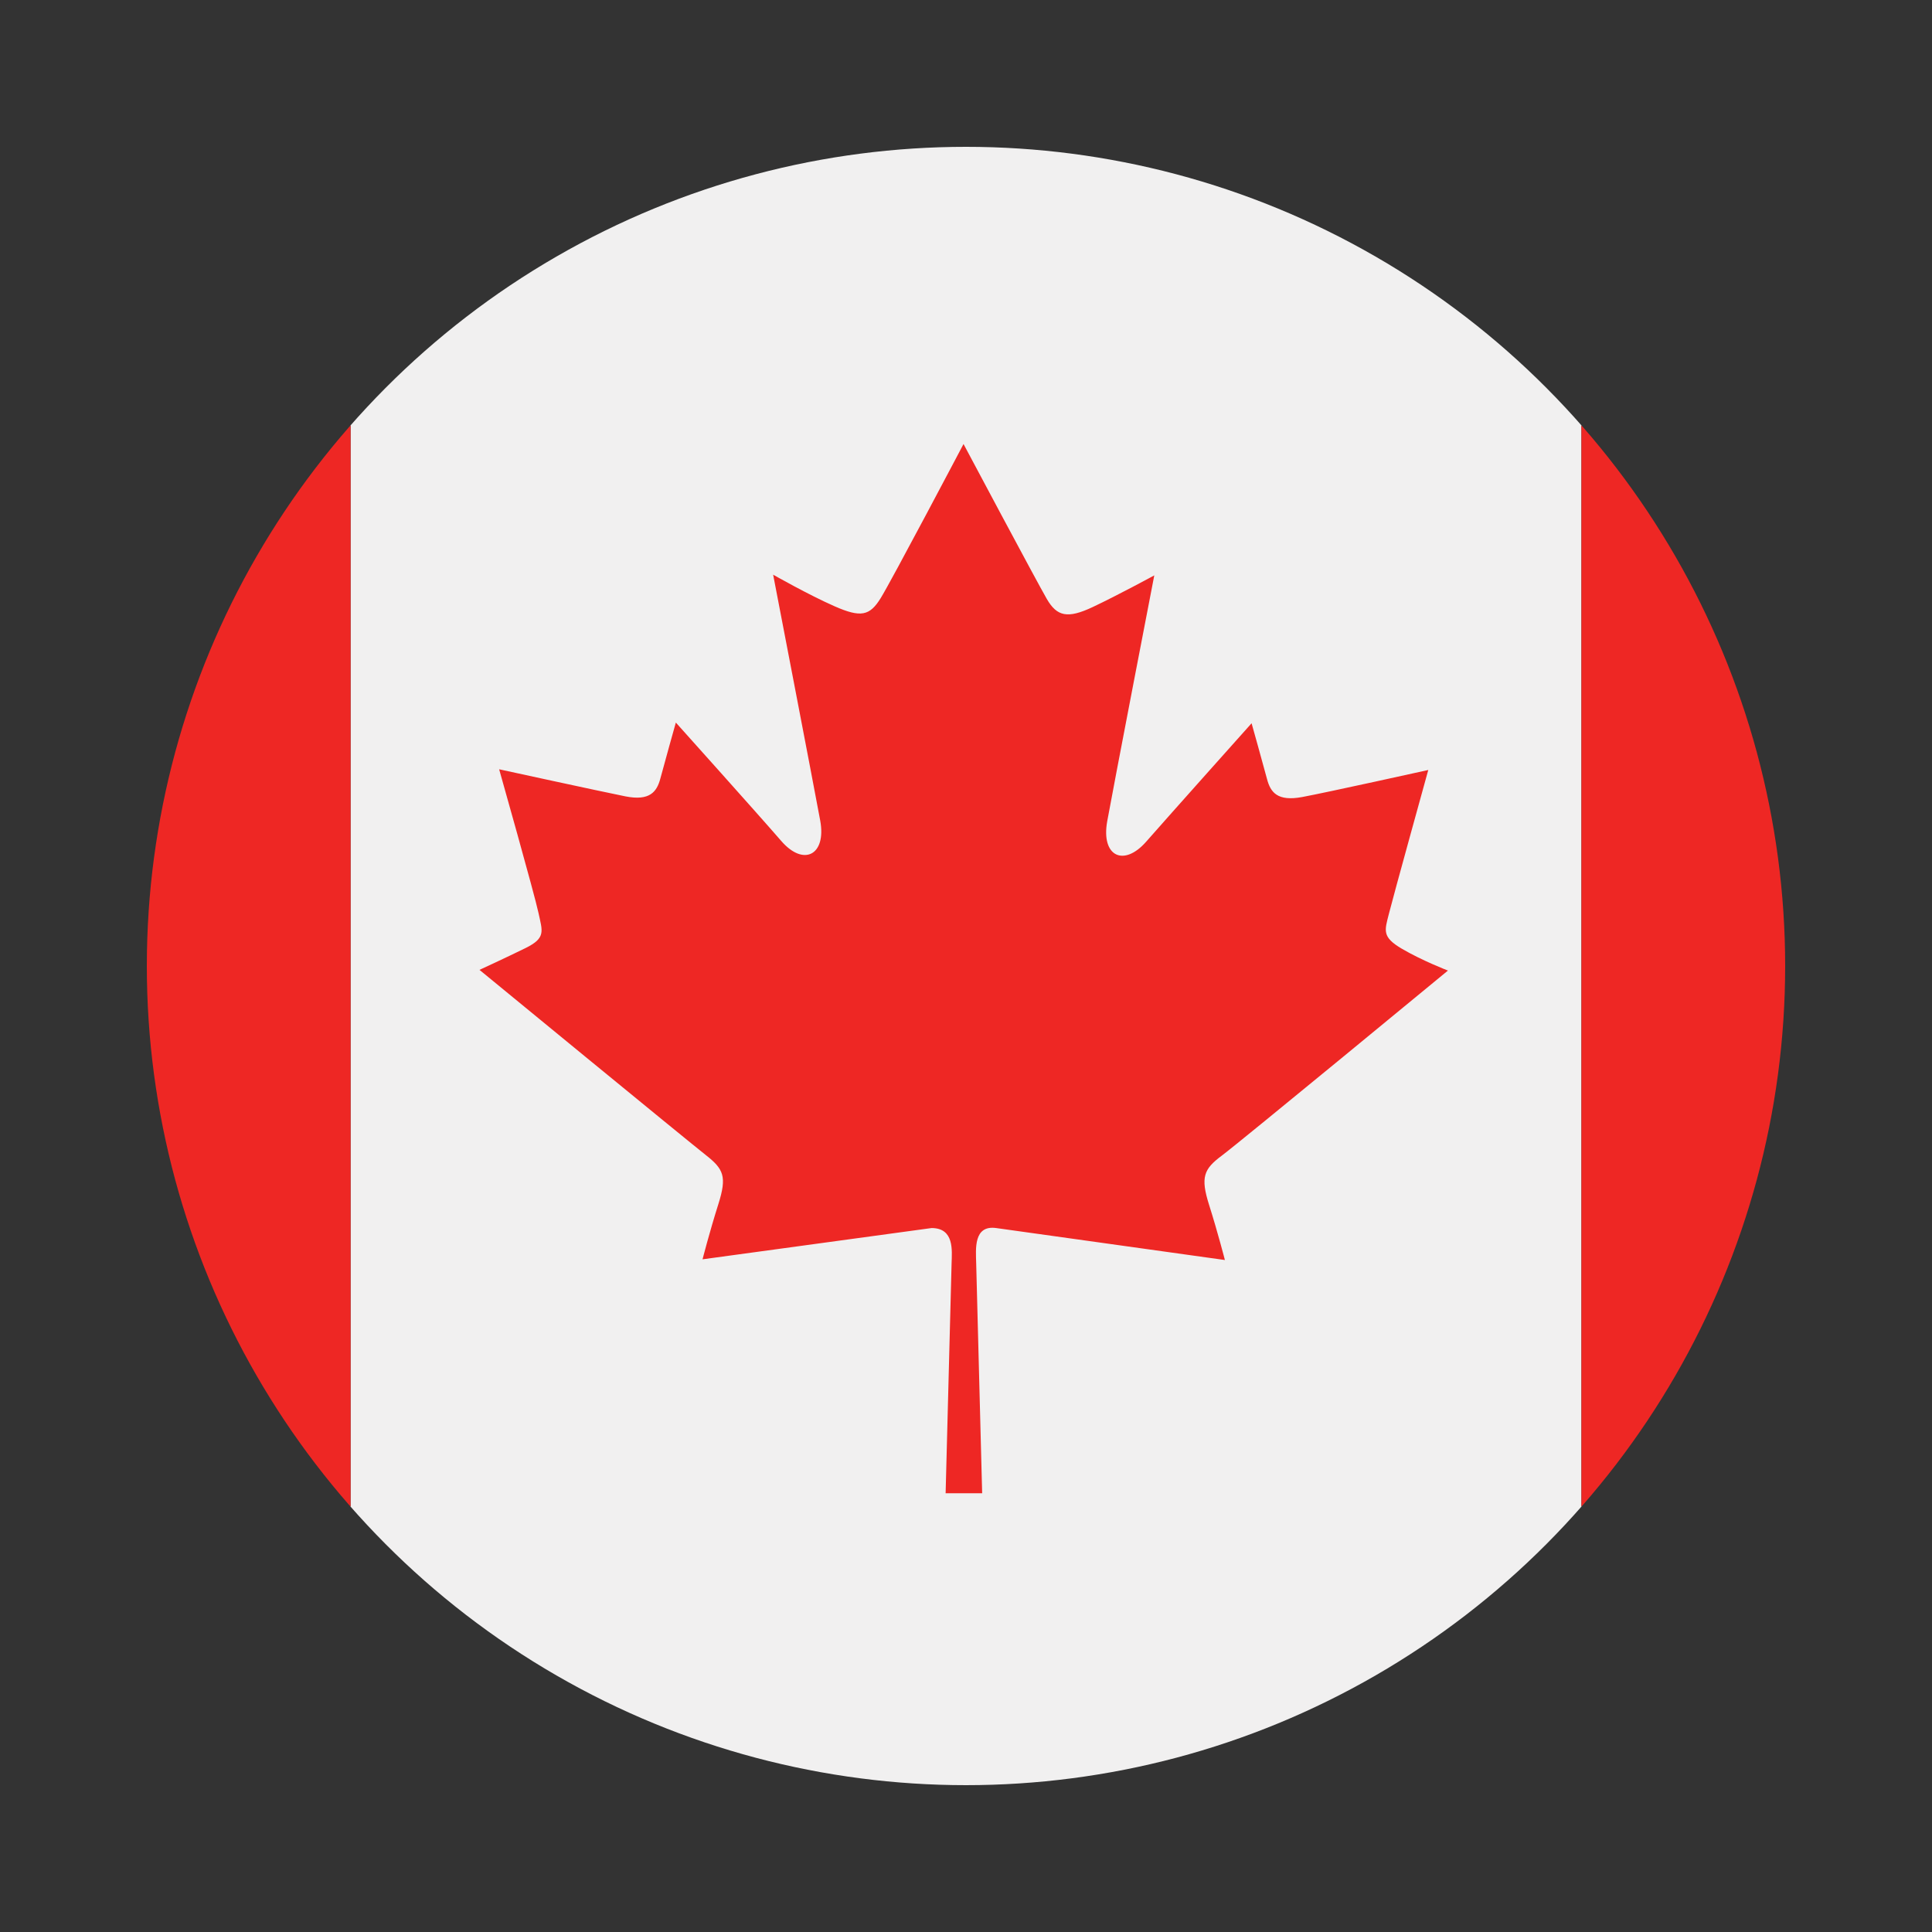 <svg xmlns="http://www.w3.org/2000/svg" viewBox="0 0 55 55"><rect x="0" y="0" width="55" height="55" fill="#333333" stroke="none"/><defs><clipPath id="a"><circle cx="27.5" cy="27.5" r="23.32" fill="none"/></clipPath></defs><g fill-rule="evenodd" clip-path="url(#a)"><path fill="#f1f0f0" d="M9.98 4.18h35.04v46.64H9.98V4.18z"/><path fill="#ee2724" d="M-7.48 4.18H9.98v46.64H-7.48V4.18zM45.02 4.18h17.46v46.64H45.02V4.18zM27.44 12.66s2.07 3.89 2.36 4.39.59.57 1.31.23 1.75-.9 1.75-.9-1.16 6-1.34 7 .47 1.31 1.11.58 3-3.37 3-3.37.34 1.21.44 1.59.3.64 1 .51 3.59-.77 3.59-.77-1 3.61-1.12 4.09-.21.66.37 1 1.31.62 1.31.62-5.93 4.89-6.44 5.27-.61.61-.36 1.4.45 1.57.45 1.57l-6.51-.91c-.65-.09-.58.6-.57 1l.17 6.55h-1.04l.17-6.55c.01-.36.08-1-.57-1l-6.52.89s.2-.78.45-1.57.15-1-.36-1.4-6.44-5.27-6.44-5.27.72-.33 1.31-.62.48-.48.37-1-1.12-4.09-1.12-4.09 2.89.63 3.59.77.9-.13 1-.51.44-1.59.44-1.59 2.36 2.63 3 3.37 1.29.4 1.11-.58-1.34-7-1.34-7 1 .57 1.75.9 1 .27 1.31-.23 2.36-4.39 2.36-4.39z"/></g></svg>